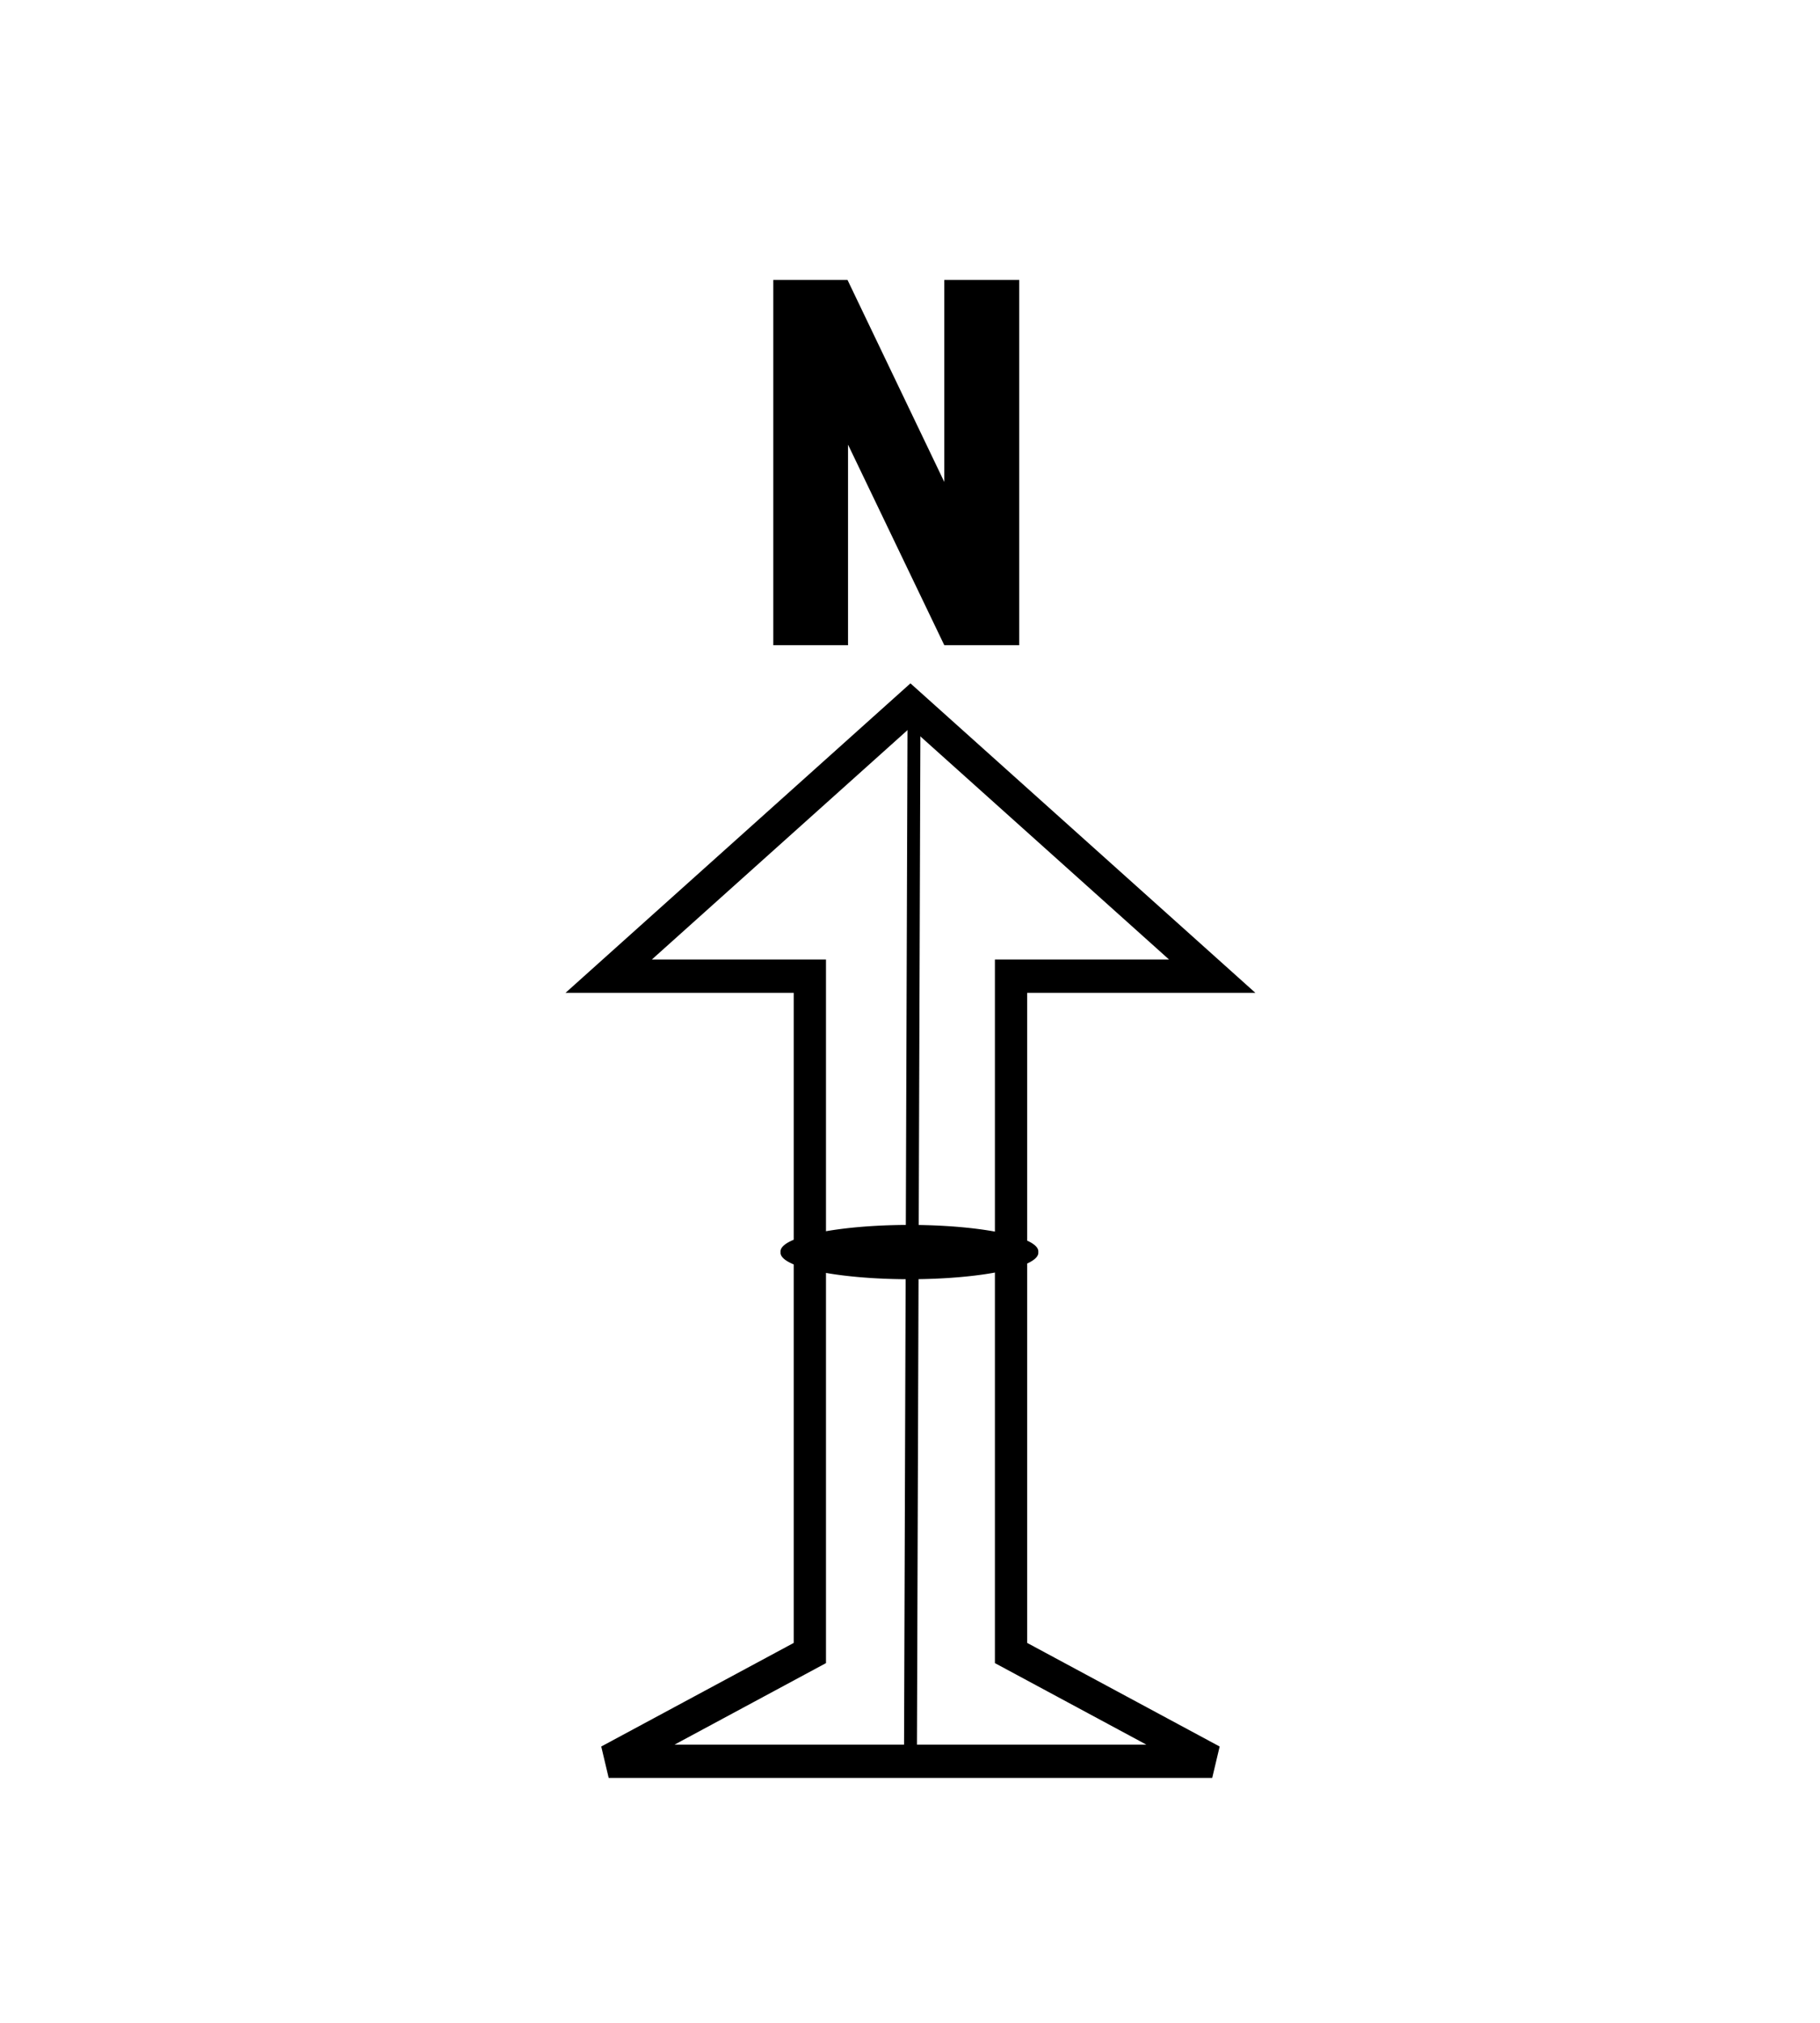 <?xml version="1.0" encoding="UTF-8" standalone="no"?>
<svg xmlns:rdf="http://www.w3.org/1999/02/22-rdf-syntax-ns#" xmlns="http://www.w3.org/2000/svg" version="1.0" xmlns:cc="http://creativecommons.org/ns#" xmlns:dc="http://purl.org/dc/elements/1.1/" viewBox="0 0 450 500">
	<title>North Arrow, Big Unfilled Arrow Symmetric</title>
	<g transform="translate(4.041,34.345)">
		<g transform="matrix(0.886,0,0,0.915,-92.99,-183.789)">
			<path id="arrow" d="M270.26,427.03l84.21-73.14,84.21,73.14h-56.14v182.84l56.14,29.25h-168.42l56.14-29.25v-182.84h-56.14z" stroke="black" stroke-width="9" fill="none"/>
			<path id="vertical_line_in_center" d="M355.47,353.89l-1,285.23" stroke="black" stroke-width="3.6" />
			<path id="black_ellipse_in_center" d="M390.8,524.06a5.982,5.982,0,1,1,-11.96,0,5.982,5.982,0,1,1,11.96,0z" transform="matrix(6.013,0,0,1.195,-1959.737,-124.689)" fill="black"/>
			<path id="character_n" fill="black" d="M325.62,277.65h11.57l15.09,22.17v-22.17h11.68v40.08h-11.68l-15.01-22.01v22.01h-11.65v-40.08z" transform="matrix(1.79,0,0,2.462,-266.663,-444.625)"/>
		</g>
	</g>
</svg>
